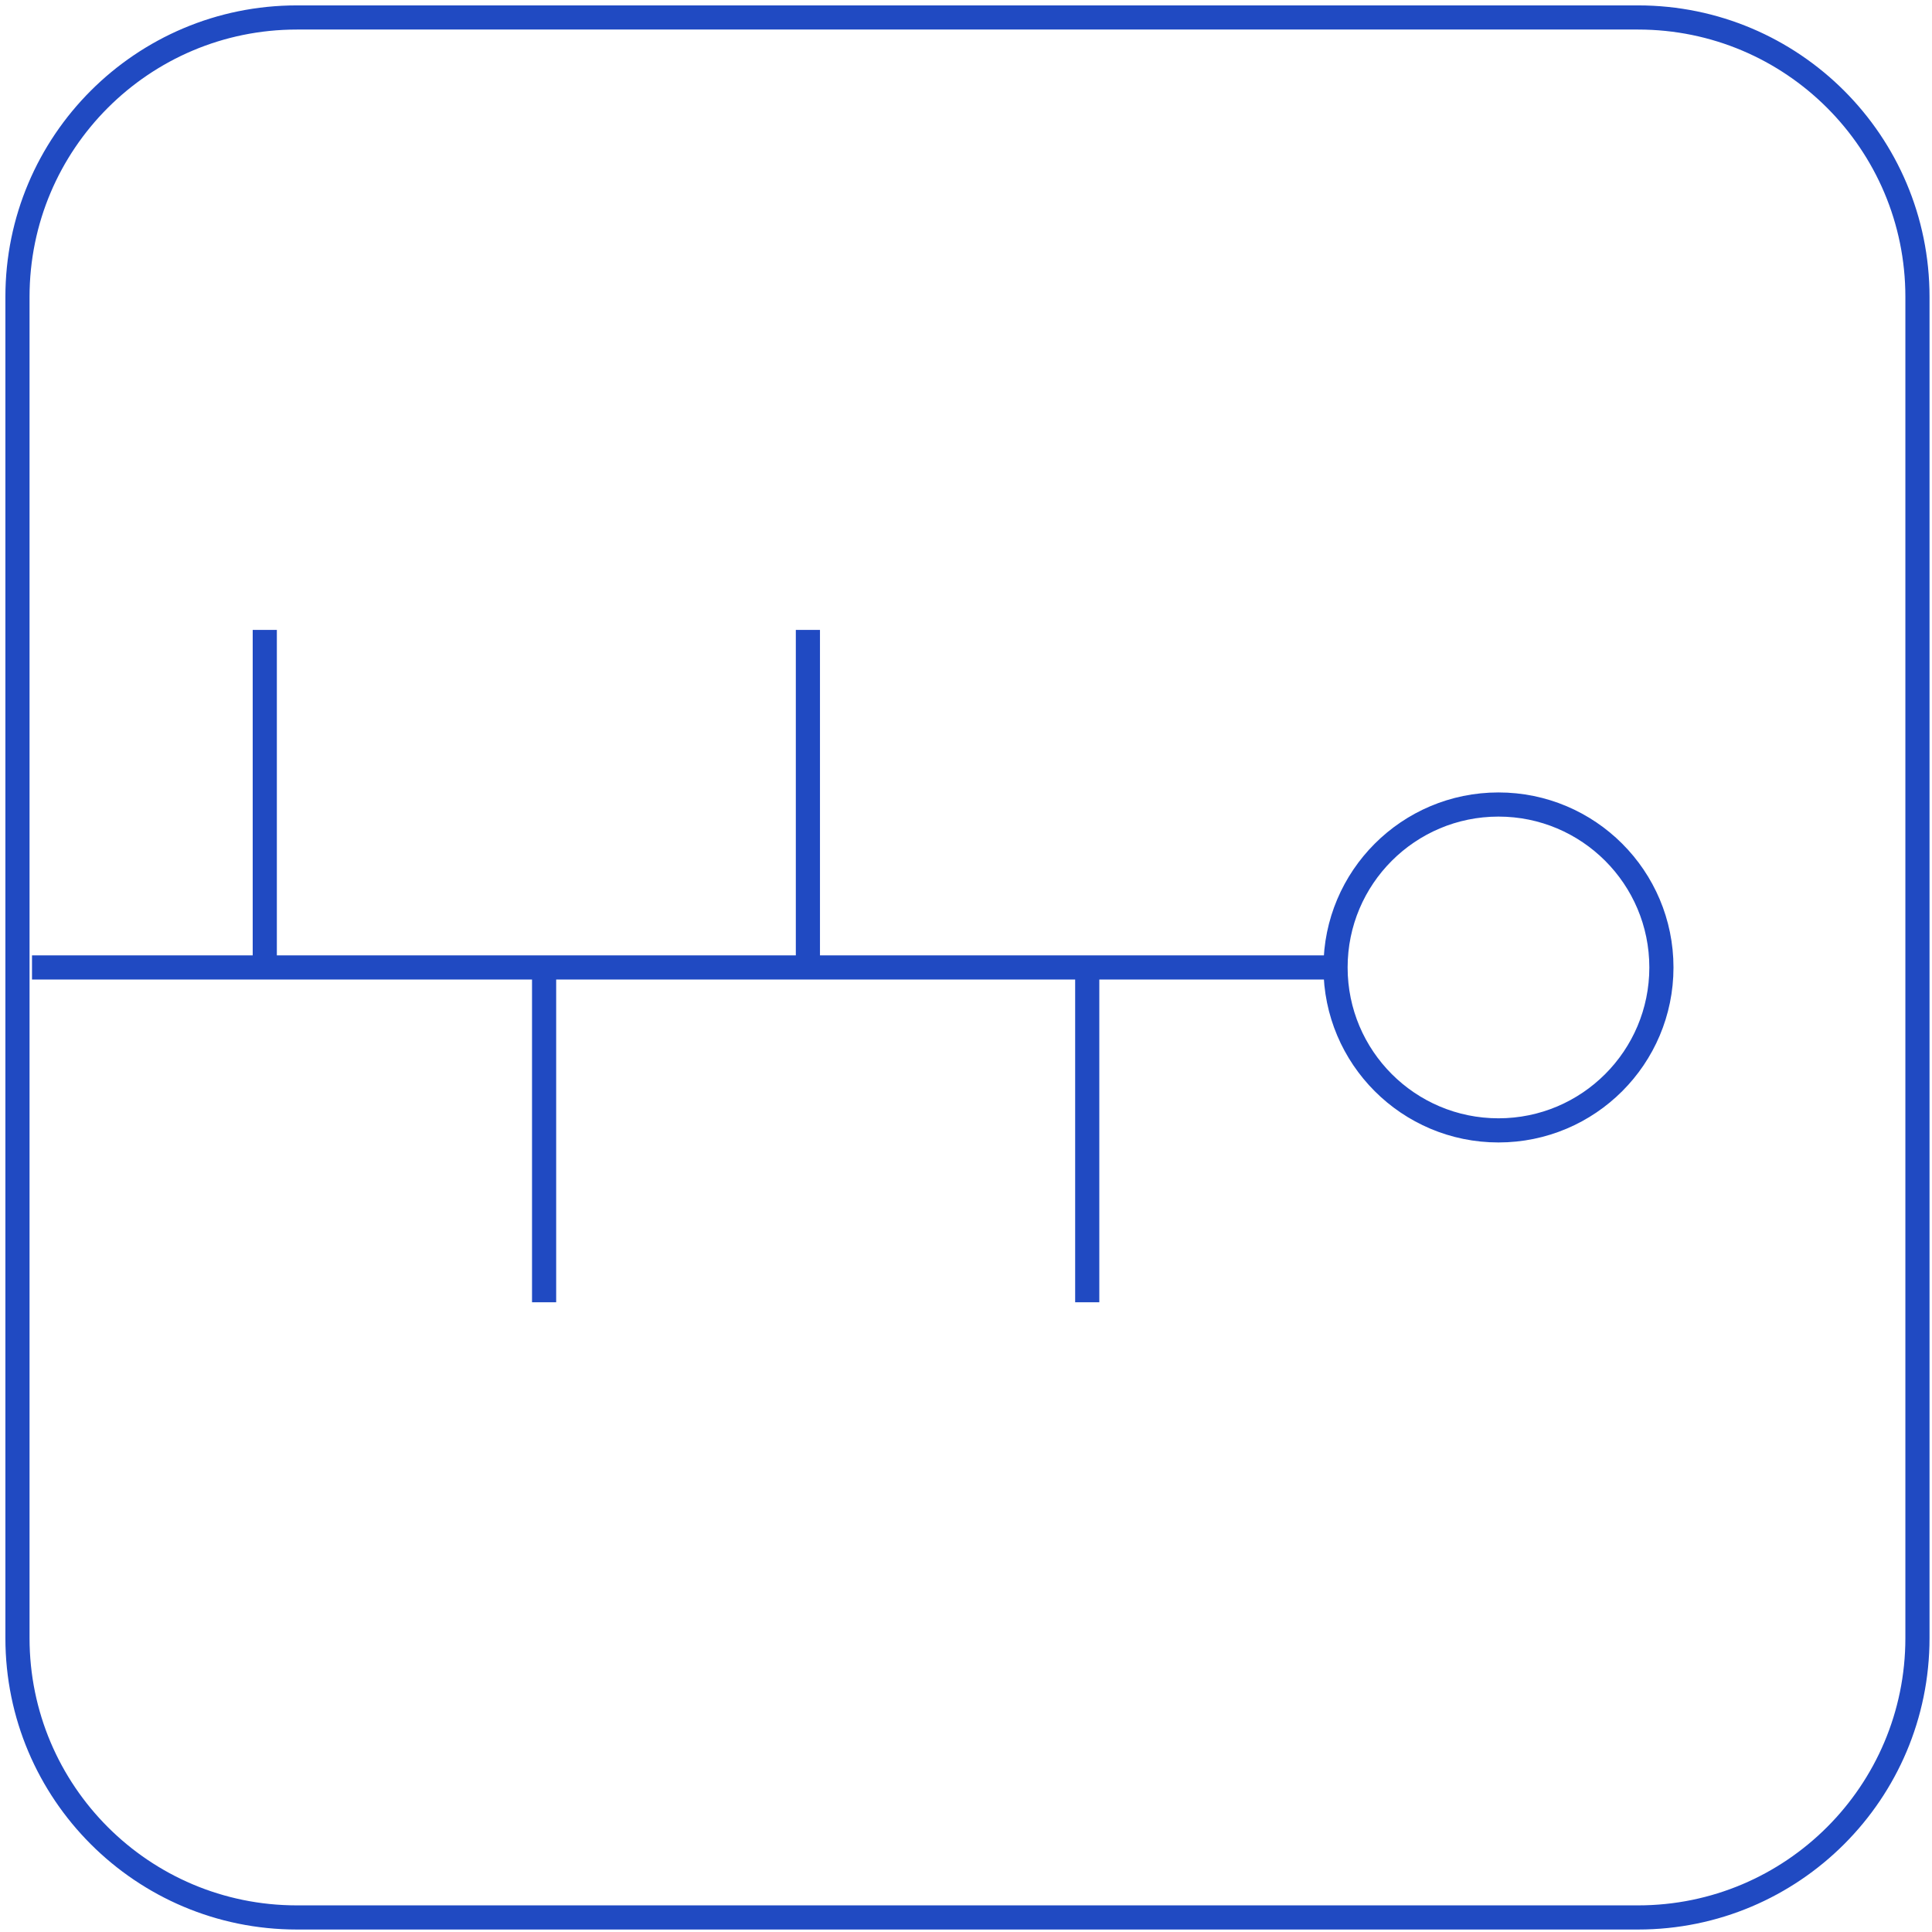 <svg height="120" viewBox="0 0 120 120" width="120" xmlns="http://www.w3.org/2000/svg"><g fill="none" fill-rule="evenodd" transform=""><path d="m101.744 119.096h-83.307c-9.584 0-17.352-7.768-17.352-17.352v-83.307c0-9.584 7.768-17.352 17.352-17.352h83.307c9.584 0 17.352 7.768 17.352 17.352v83.307c0 9.584-7.768 17.352-17.352 17.352z" stroke="#204ac2" stroke-width="1.5"/><path d="m1.988 60.09h80.964" stroke="#204ac2" stroke-width="1.5"/><path d="m103.193 60.09c0 5.589-4.531 10.12-10.12 10.12-5.589 0-10.12-4.531-10.12-10.12 0-5.589 4.531-10.12 10.12-10.12 5.589 0 10.12 4.531 10.12 10.12"/><g stroke="#204ac2" stroke-width="1.5"><path d="m103.193 60.09c0 5.589-4.531 10.12-10.12 10.12-5.589 0-10.12-4.531-10.12-10.12 0-5.589 4.531-10.12 10.12-10.12 5.589 0 10.12 4.531 10.12 10.12z"/><path d="m50.18 59.921v-20.796"/><path d="m16.446 59.921v-20.796"/><path d="m67.53 80.886v-20.796"/><path d="m33.795 80.886v-20.796"/></g></g></svg>